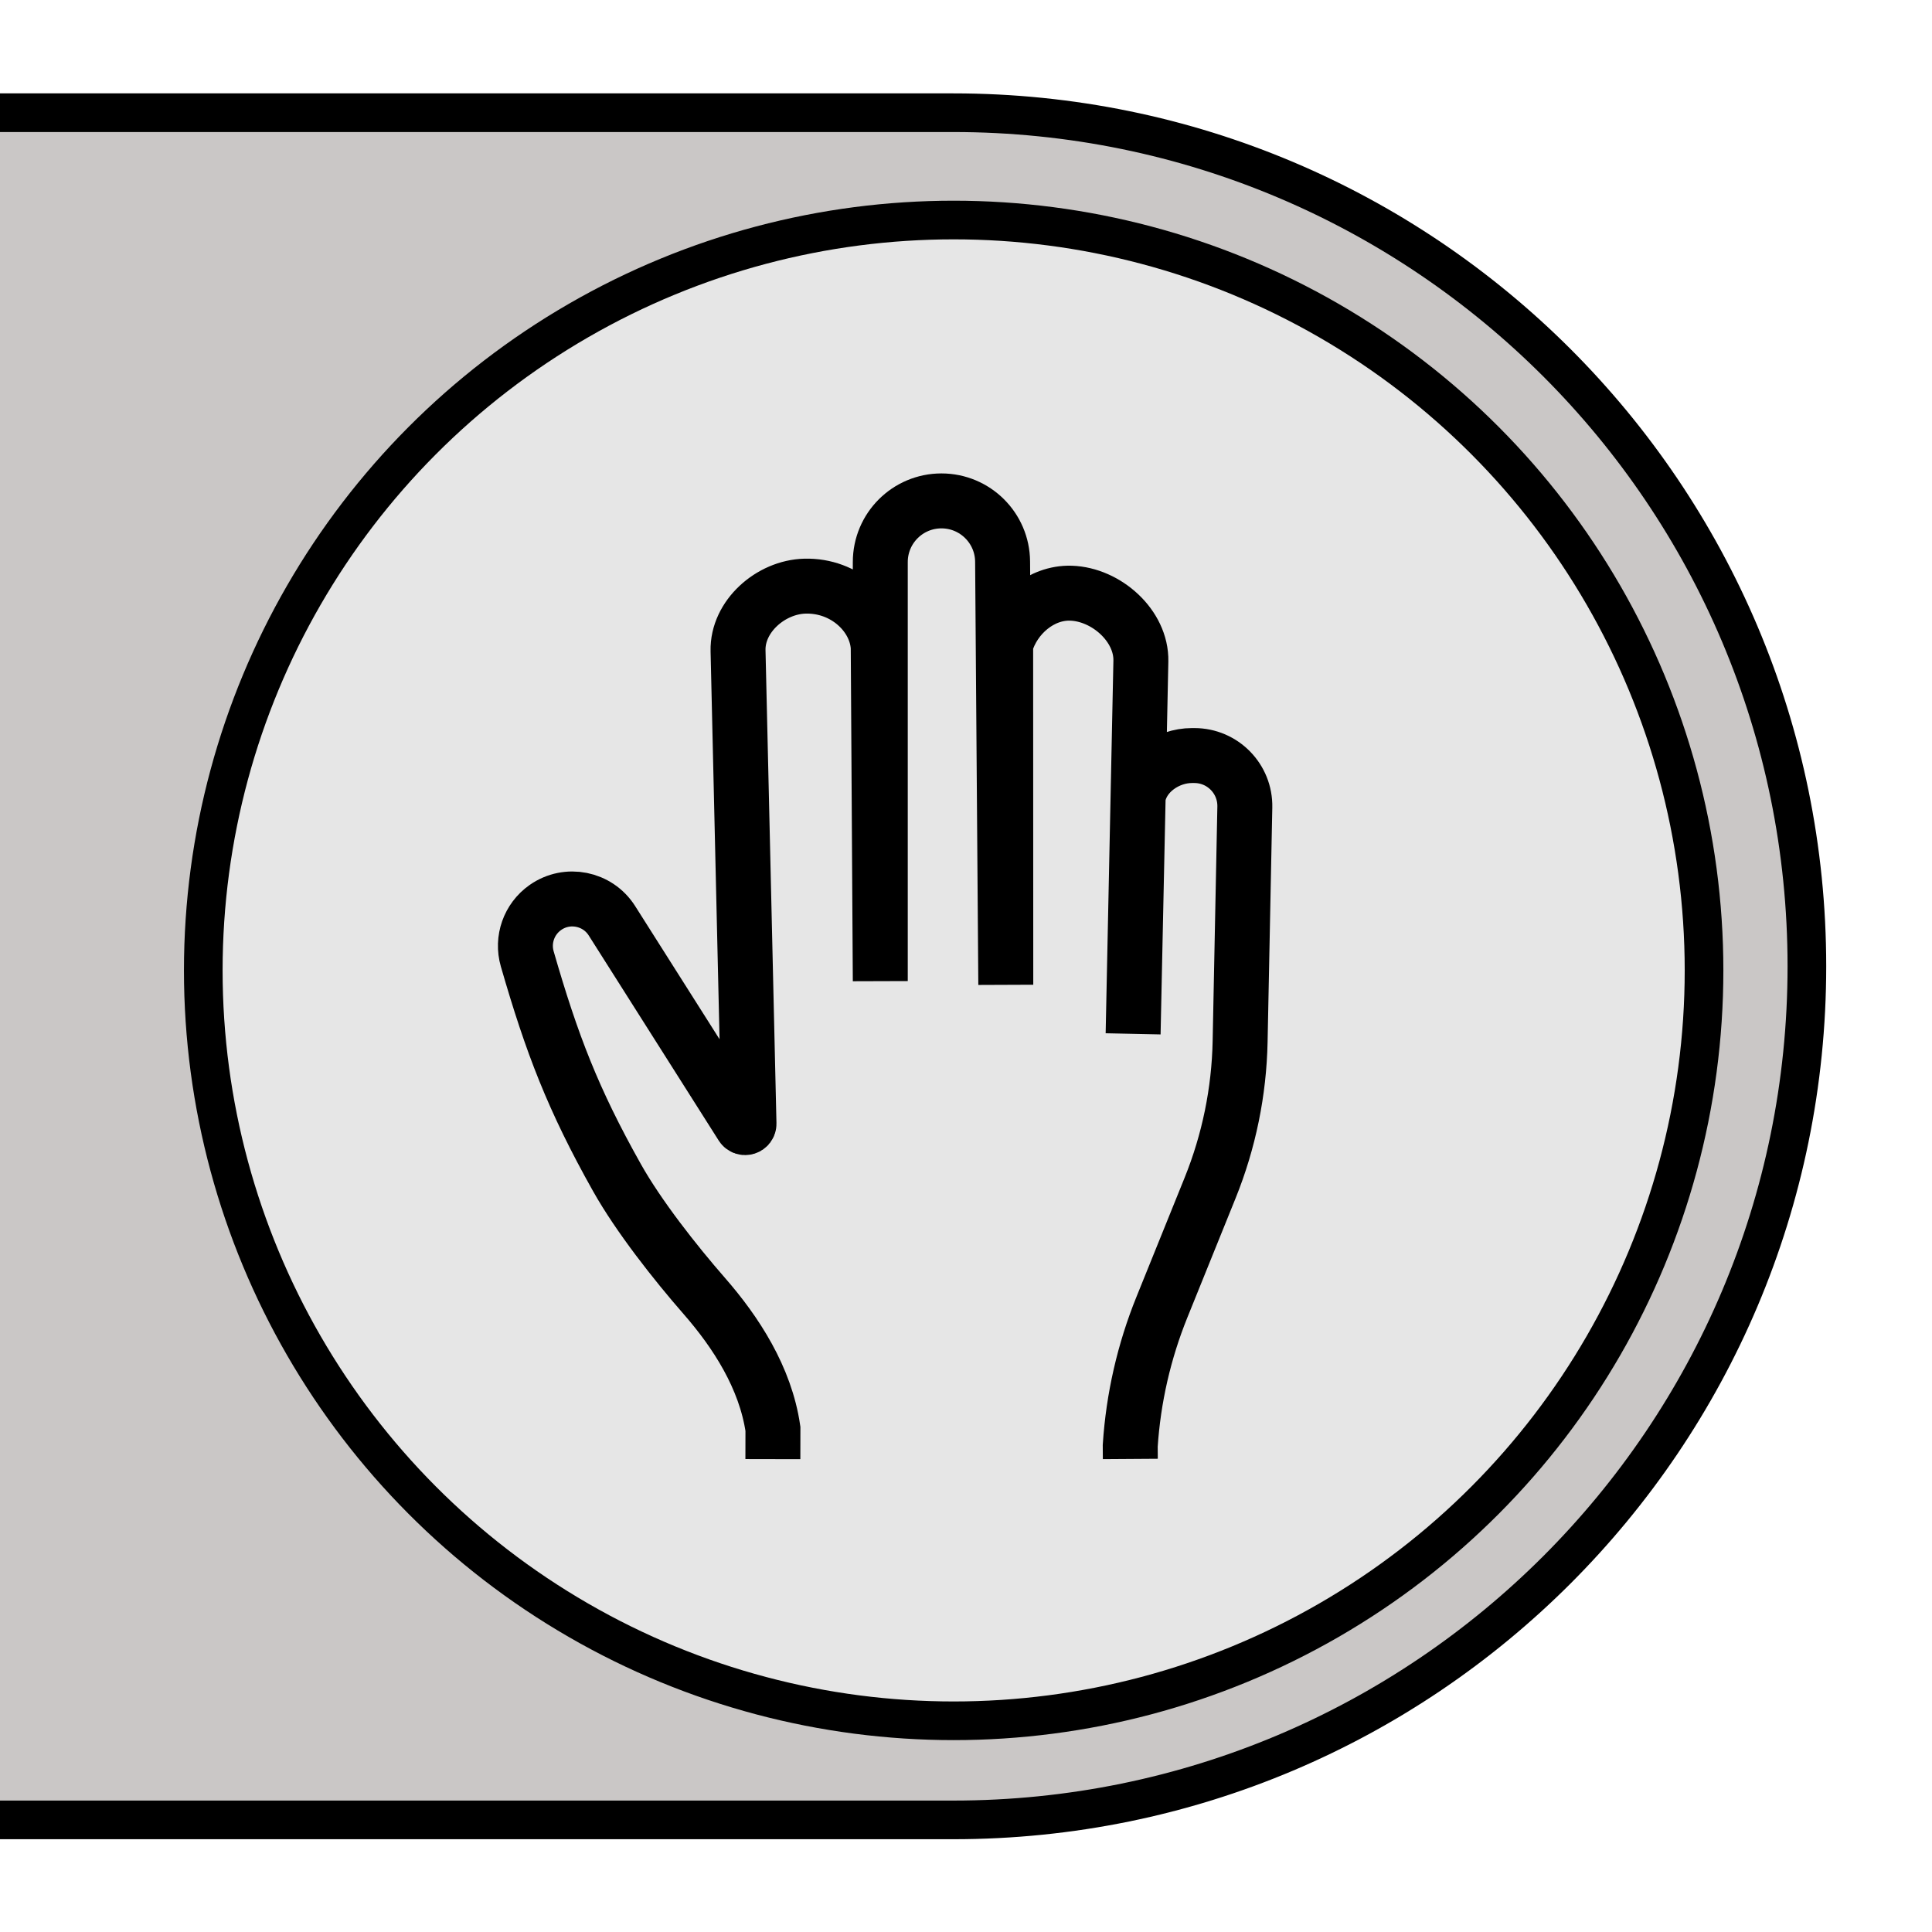 <?xml version="1.0" encoding="UTF-8" standalone="no"?>
<!-- Generator: Adobe Illustrator 27.6.1, SVG Export Plug-In . SVG Version: 6.00 Build 0)  -->

<svg
  version="1.1"
  id="Layer_1"
  x="0px"
  y="0px"
  viewBox="0 0 500 500"
  style="enable-background:new 0 0 500 500;"
  xml:space="preserve"
  sodipodi:docname="fingering_off_over.svg"
  inkscape:version="1.2.2 (1:1.2.2+202305151914+b0a8486541)"
  xmlns:inkscape="http://www.inkscape.org/namespaces/inkscape"
  xmlns:sodipodi="http://sodipodi.sourceforge.net/DTD/sodipodi-0.dtd"
  xmlns="http://www.w3.org/2000/svg"
><defs
   id="defs48459" /><sodipodi:namedview
   id="namedview48457"
   pagecolor="#ffffff"
   bordercolor="#000000"
   borderopacity="0.25"
   inkscape:showpageshadow="2"
   inkscape:pageopacity="0.0"
   inkscape:pagecheckerboard="0"
   inkscape:deskcolor="#d1d1d1"
   showgrid="false"
   inkscape:zoom="1.1950105"
   inkscape:cx="-18.40988"
   inkscape:cy="242.67569"
   inkscape:window-width="1920"
   inkscape:window-height="1043"
   inkscape:window-x="1920"
   inkscape:window-y="0"
   inkscape:window-maximized="1"
   inkscape:current-layer="g914" />
<style
   type="text/css"
   id="style48440">
	.st0{fill:#CAC7C6;stroke:#000000;stroke-width:6.518;stroke-miterlimit:10;}
	.st1{fill:#006699;stroke:#FFFFFF;stroke-width:6.518;stroke-miterlimit:10;}
	.st2{fill:none;stroke:#FFFFFF;stroke-width:11;stroke-miterlimit:10;}
</style>



<g
   id="g48649"
   transform="matrix(0.815,0,0,0.815,3.52,5.549)"><g
     id="g6148"
     transform="translate(-6.137)"><g
       id="g48604"><g
         id="g51331"
         transform="translate(-9.819)"
         style="stroke-width:12.274;stroke-dasharray:none"><g
           id="g914"
           transform="translate(11.956)"><path
             style="fill:#cac7c6;stroke:#000000;stroke-width:12.274;stroke-miterlimit:10;stroke-dasharray:none"
             d="M -0.32,28.98 H 302.4 c 149.7,0 271.05,121.35 271.05,271.05 v 0 c 0,149.71 -121.36,271.06 -271.05,271.06 H -0.32"
             id="path48554"
             sodipodi:nodetypes="cssssc" /><circle
             class="st1"
             cx="302.51"
             cy="301.34"
             r="238.28"
             id="circle48556"
             style="fill:#e6e6e6;stroke:#000000;stroke-width:12.274;stroke-miterlimit:10;stroke-dasharray:none;fill-opacity:1" /></g></g></g><path
       class="st2"
       d="m 360.744,456.47 -0.028,-4.18 c 0.986,-15.107 4.379,-29.959 10.056,-43.995 l 15.306,-37.863 c 5.98,-14.794 9.212,-30.565 9.534,-46.525 l 1.497,-74.446 c 0.18,-8.975 -7.051,-16.349 -16.027,-16.349 h -0.768 c -7.791,0 -15.742,5.459 -17.079,13.136 l -1.602,75.233 2.464,-118.355 c 0.237,-11.231 -10.994,-21.22 -22.215,-21.571 -9.478,-0.303 -18.112,7.137 -20.718,16.254 v 0 l 0.038,108.082 -1.014,-134.363 c -0.076,-10.672 -8.748,-19.277 -19.419,-19.277 -10.729,0 -19.419,8.691 -19.419,19.419 v 133.055 l -0.654,-105.968 c -0.616,-10.245 -10.577,-19.77 -23.267,-19.438 -10.89,0.284 -21.495,9.61 -21.249,20.5 l 3.478,150.2 c 0.028,1.232 -1.583,1.725 -2.246,0.682 L 196.138,285.58 c -4.549,-7.184 -14.188,-9.108 -21.144,-4.218 -5.203,3.658 -7.516,10.207 -5.753,16.311 7.838,27.172 14.586,44.706 28.48,69.451 6.871,12.245 18.491,27.011 27.731,37.588 10.113,11.572 19.429,25.978 21.808,42.213 l -0.019,9.601"
       id="path48558"
       style="fill:none;stroke:#000000;stroke-width:17.449;stroke-miterlimit:10;stroke-dasharray:none" /></g></g></svg>

